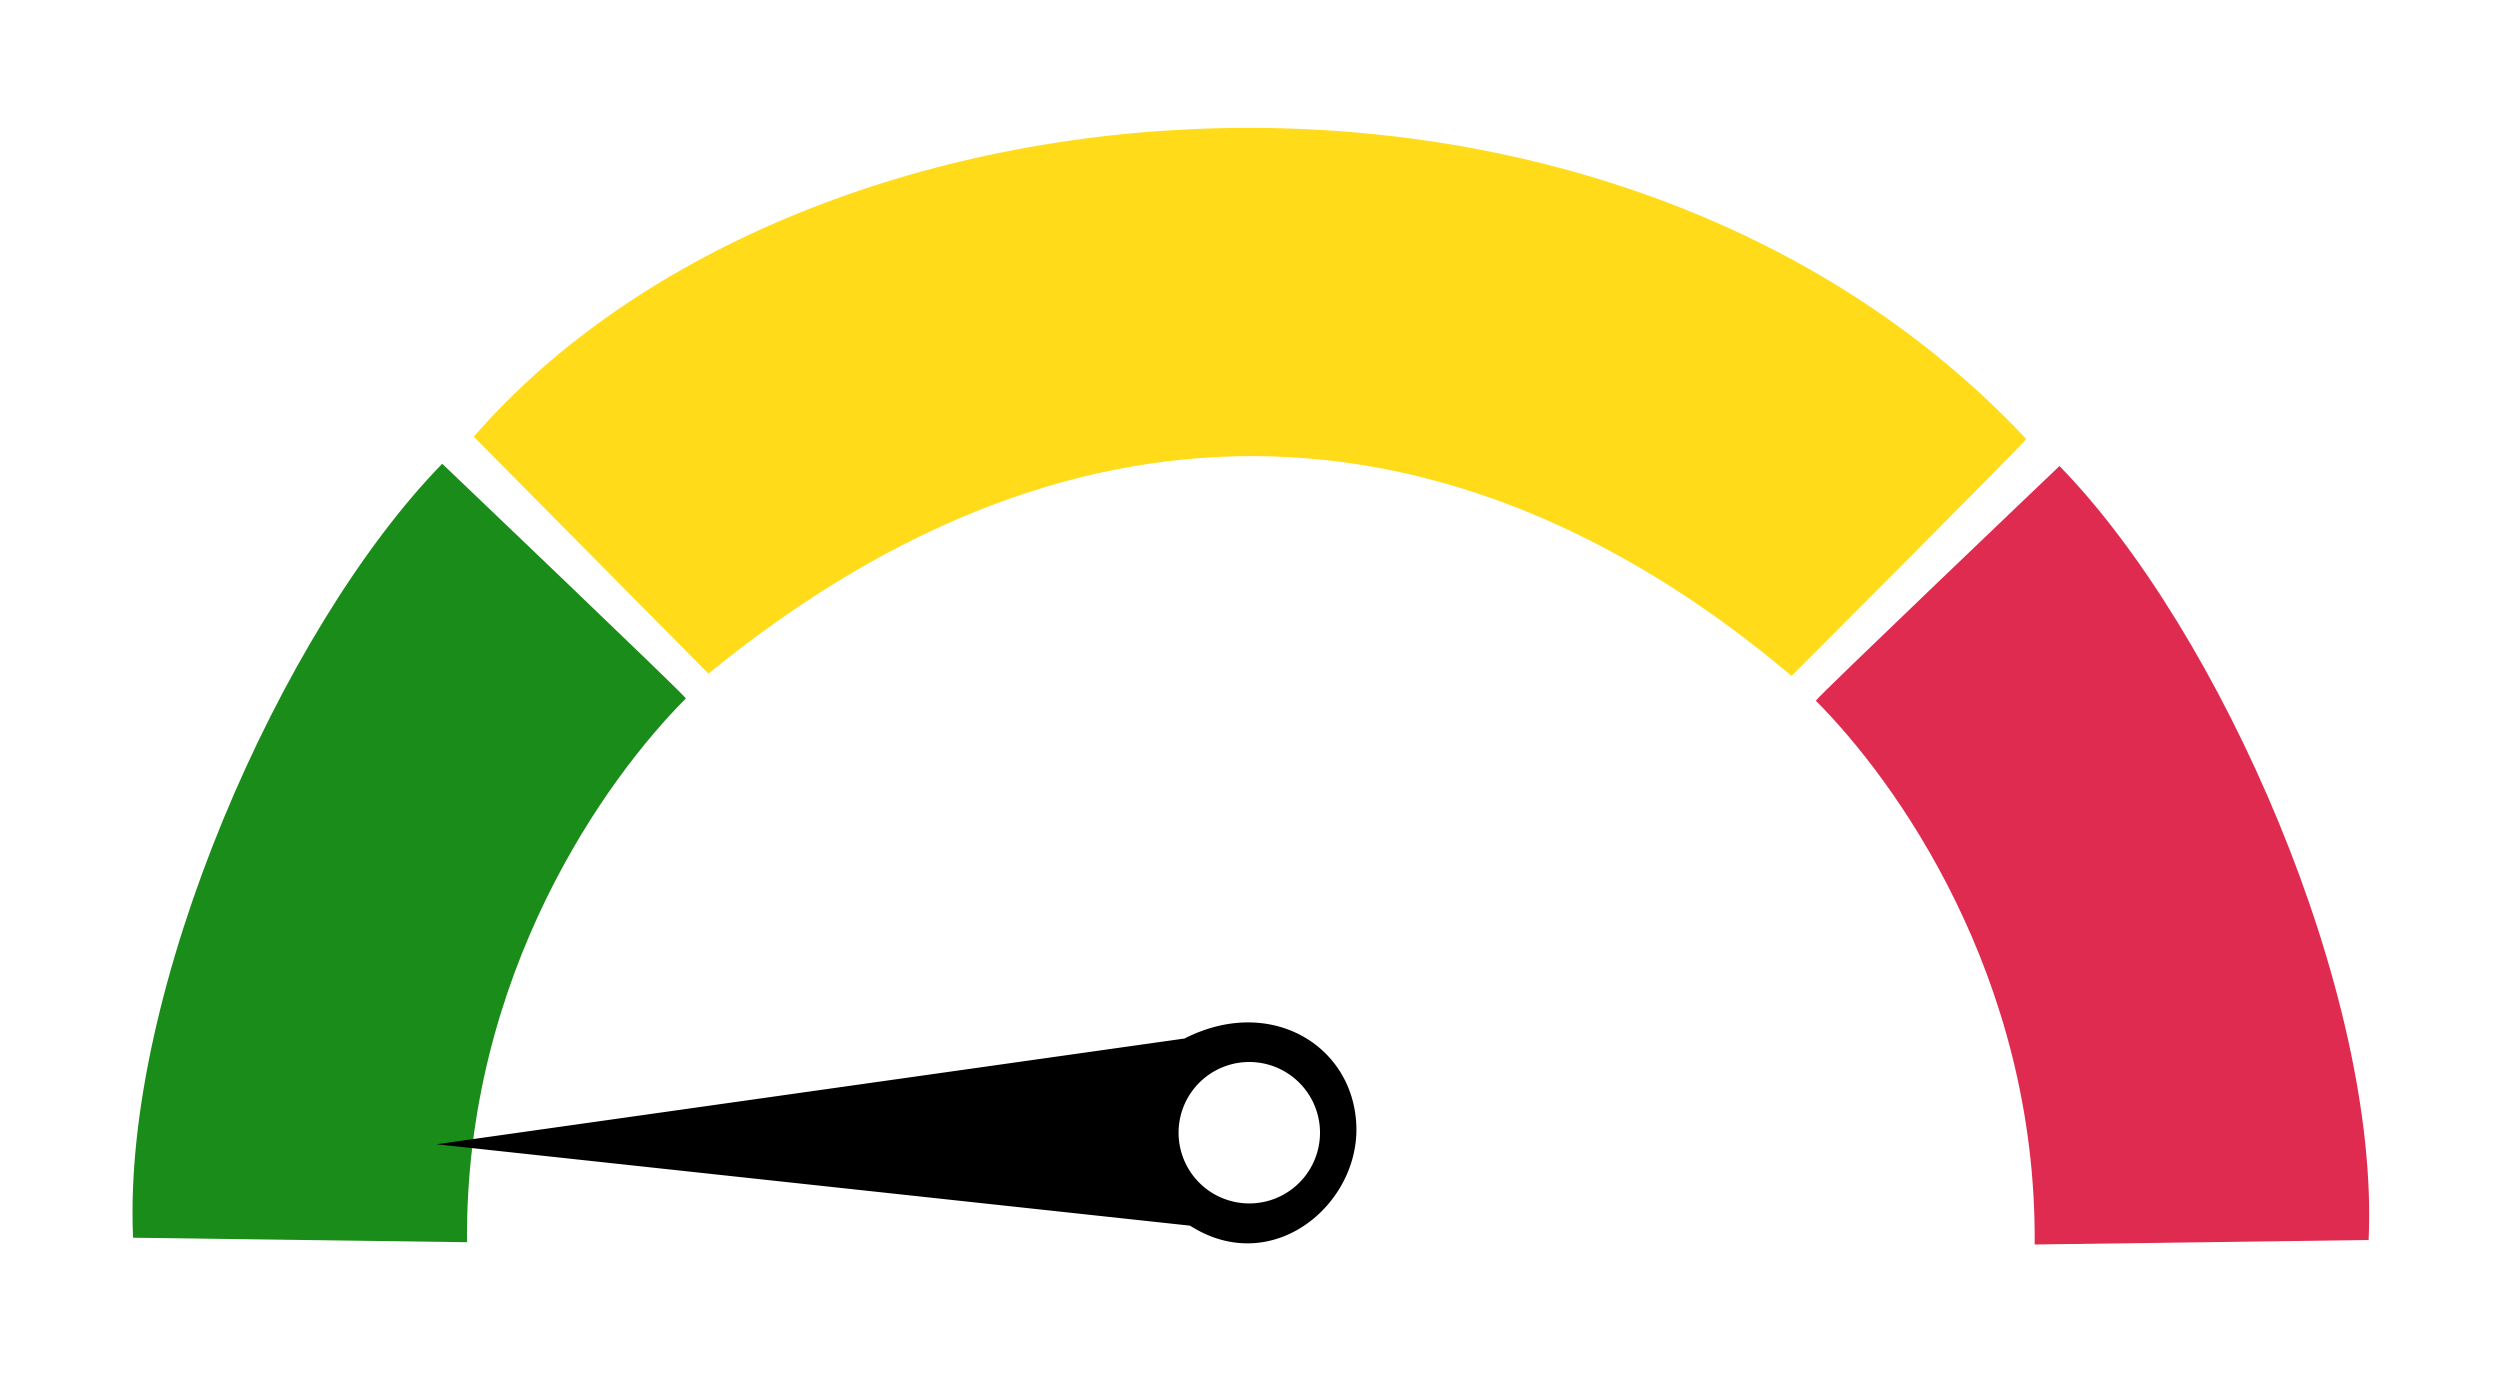 <?xml version="1.0" encoding="UTF-8" standalone="no"?>
<!-- Created with Inkscape (http://www.inkscape.org/) -->

<svg
   width="600px"
   height="330px"
   viewBox="-140 -70 280 40"
   version="1.1"
   id="svg1"
   xml:space="preserve"
   inkscape:version="1.3 (0e150ed6c4, 2023-07-21)"
   xmlns:inkscape="http://www.inkscape.org/namespaces/inkscape"
   xmlns:sodipodi="http://sodipodi.sourceforge.net/DTD/sodipodi-0.dtd"
   xmlns="http://www.w3.org/2000/svg"
   xmlns:svg="http://www.w3.org/2000/svg"><sodipodi:namedview
     id="namedview1"
     pagecolor="#505050"
     bordercolor="#ffffff"
     borderopacity="1"
     inkscape:showpageshadow="0"
     inkscape:pageopacity="0"
     inkscape:pagecheckerboard="1"
     inkscape:deskcolor="#505050"
     inkscape:document-units="mm"
     inkscape:zoom="0.26173516"
     inkscape:cx="641.87021"
     inkscape:cy="189.12247"
     inkscape:window-width="1488"
     inkscape:window-height="1041"
     inkscape:window-x="2336"
     inkscape:window-y="143"
     inkscape:window-maximized="0"
     inkscape:current-layer="layer1" /><defs
     id="defs1" /><g
     inkscape:label="Слой 1"
     inkscape:groupmode="layer"
     id="layer1"><path
       style="fill:#1a8c1a;fill-opacity:1;stroke:none;stroke-width:1.065"
       d="m -125.097,11.625 37.403,0.505 c -0.253,-30.074 15.669,-52.06 24.514,-60.906 0,-0.253 -27.294,-26.283 -27.294,-26.283 -18.016,18.461 -35.878,58.979 -34.623,86.683 z"
       id="path1"
       sodipodi:nodetypes="ccccc" /><path
       style="fill:#df2b50;fill-opacity:1;stroke:none;stroke-width:1.065"
       d="m 125.286,11.878 -37.403,0.505 c 0.253,-30.074 -15.669,-52.06 -24.514,-60.906 0,-0.253 27.294,-26.283 27.294,-26.283 18.016,18.461 35.878,58.979 34.623,86.683 z"
       id="path2"
       sodipodi:nodetypes="ccccc" /><path
       style="fill:#ffdb19;fill-opacity:1;stroke:none;stroke-width:1.065"
       d="m -60.653,-51.555 -26.283,-26.536 c 37.305,-42.906 127.356,-49.31 173.872,0.253 0,0.253 -26.283,26.536 -26.283,26.536 -35.886,-30.326 -78.596,-35.128 -121.306,-0.253 z"
       id="path3"
       sodipodi:nodetypes="ccccc" /><path
       d="m -1.157,-91.115 -9.116,84.397 c -0.184,0.288 -0.354,0.577 -0.511,0.866 -0.157,0.289 -0.3,0.579 -0.431,0.868 -0.13,0.289 -0.247,0.578 -0.352,0.867 -0.105,0.289 -0.197,0.578 -0.277,0.865 -0.08,0.288 -0.148,0.575 -0.204,0.86 -0.056,0.286 -0.1,0.571 -0.133,0.854 -0.033,0.283 -0.054,0.566 -0.065,0.846 -0.011,0.28 -0.01,0.559 7.64e-4,0.835 0.011,0.276 0.032,0.551 0.064,0.823 0.032,0.272 0.073,0.542 0.124,0.808 0.051,0.267 0.113,0.531 0.183,0.792 0.07,0.261 0.15,0.519 0.239,0.774 0.089,0.255 0.186,0.506 0.292,0.754 0.106,0.248 0.221,0.492 0.343,0.731 0.123,0.24 0.253,0.475 0.392,0.707 0.138,0.231 0.284,0.458 0.437,0.68 0.306,0.444 0.642,0.87 1.003,1.275 0.361,0.404 0.748,0.787 1.157,1.145 0.409,0.358 0.84,0.693 1.291,1.001 0.451,0.308 0.92,0.588 1.405,0.84 0.485,0.251 0.987,0.474 1.5,0.663 0.257,0.095 0.517,0.182 0.78,0.26 0.263,0.079 0.528,0.149 0.796,0.21 0.268,0.061 0.538,0.115 0.81,0.158 0.272,0.044 0.546,0.079 0.821,0.104 0.275,0.025 0.552,0.041 0.83,0.048 0.278,0.006 0.557,0.003 0.836,-0.01 0.559,-0.026 1.105,-0.087 1.636,-0.181 0.531,-0.093 1.047,-0.22 1.546,-0.376 0.499,-0.156 0.982,-0.343 1.446,-0.558 0.464,-0.215 0.909,-0.458 1.335,-0.728 0.425,-0.27 0.831,-0.566 1.214,-0.886 0.383,-0.32 0.745,-0.664 1.083,-1.03 0.338,-0.366 0.653,-0.754 0.942,-1.162 0.289,-0.408 0.553,-0.836 0.79,-1.282 0.237,-0.446 0.447,-0.909 0.629,-1.388 0.181,-0.479 0.334,-0.974 0.456,-1.483 0.123,-0.508 0.214,-1.031 0.274,-1.564 0.06,-0.534 0.088,-1.079 0.082,-1.633 -0.006,-0.555 -0.045,-1.119 -0.121,-1.69 -0.075,-0.571 -0.186,-1.15 -0.334,-1.733 -0.074,-0.292 -0.157,-0.585 -0.25,-0.879 -0.093,-0.294 -0.195,-0.589 -0.307,-0.885 -0.112,-0.296 -0.234,-0.593 -0.366,-0.89 -0.132,-0.297 -0.273,-0.595 -0.425,-0.893 z m 3.168,83.339 a 7.92,7.92 0 0 1 0.794,0.238 7.92,7.92 0 0 1 0.765,0.32 7.92,7.92 0 0 1 0.727,0.398 7.92,7.92 0 0 1 0.681,0.472 7.92,7.92 0 0 1 0.629,0.54 7.92,7.92 0 0 1 0.568,0.603 7.92,7.92 0 0 1 0.503,0.659 7.92,7.92 0 0 1 0.431,0.709 7.92,7.92 0 0 1 0.355,0.749 7.92,7.92 0 0 1 0.274,0.783 7.92,7.92 0 0 1 0.191,0.807 7.92,7.92 0 0 1 0.105,0.822 7.92,7.92 0 0 1 0.019,0.828 7.92,7.92 0 0 1 -0.068,0.827 7.92,7.92 0 0 1 -0.154,0.815 7.92,7.92 0 0 1 -0.956,2.286 7.92,7.92 0 0 1 -1.616,1.879 7.92,7.92 0 0 1 -2.117,1.288 7.92,7.92 0 0 1 -2.411,0.571 7.92,7.92 0 0 1 -2.47,-0.203 7.92,7.92 0 0 1 -2.286,-0.956 7.92,7.92 0 0 1 -1.879,-1.616 7.92,7.92 0 0 1 -1.288,-2.117 7.92,7.92 0 0 1 -0.57,-2.411 7.92,7.92 0 0 1 0.203,-2.47 7.92,7.92 0 0 1 0.956,-2.286 7.92,7.92 0 0 1 1.616,-1.879 7.92,7.92 0 0 1 2.117,-1.287 7.92,7.92 0 0 1 2.411,-0.57 7.92,7.92 0 0 1 2.47,0.203 z"
       style="fill:#000000;fill-opacity:1;stroke-width:1.065"
       id="path6"
       inkscape:transform-center-x="0.072942009"
       inkscape:transform-center-y="-39.84836"
       transform="rotate(-90.0)" /></g></svg>
